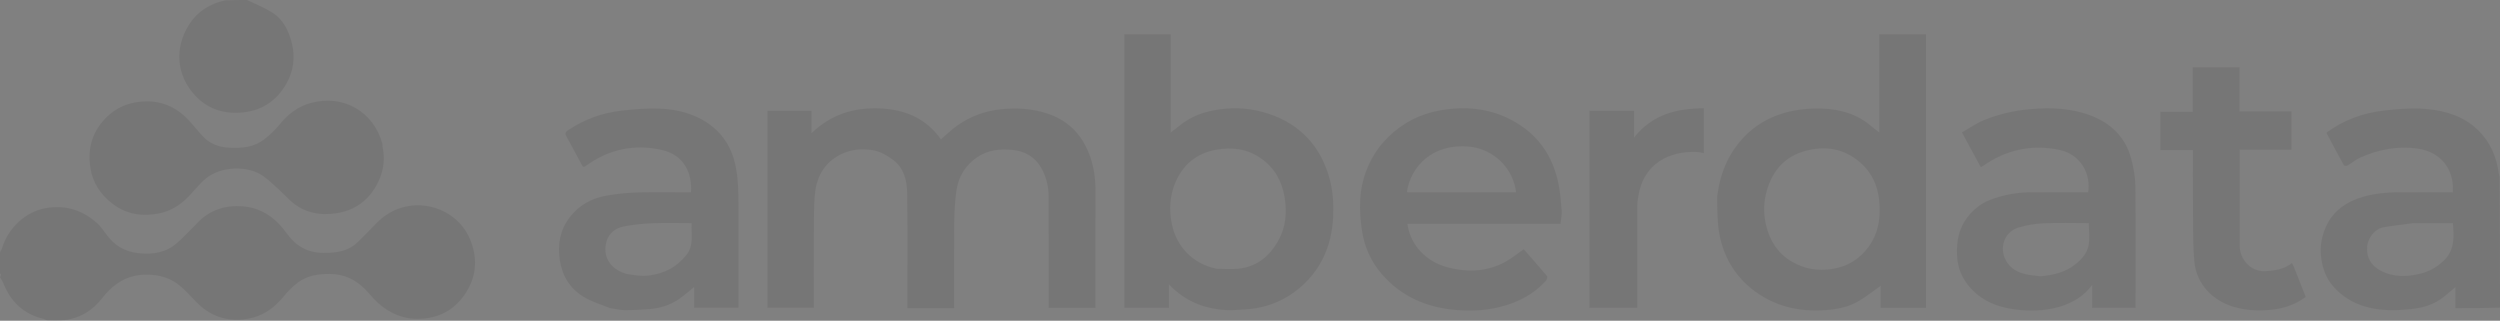 <?xml version="1.0" encoding="utf-8"?>
<svg xmlns="http://www.w3.org/2000/svg" viewBox="-704.884 93.952 2353 301.906" width="2353px" height="301.906px" preserveAspectRatio="none"><rect x="-704.884" y="93.952" width="2353" height="301.906" fill="#808080" stroke="none"/><g id="Layer_1" transform="matrix(1, 0, 0, 1, 78.846, 64.336)" style="opacity: 0.10;"><path fill="#231F20" opacity="1" stroke="none" d="M -783.73 267.085 C -783.06 265.455 -782.13 264.371 -781.76 263.121 C -776.32 244.693 -760.03 228.881 -740.73 225.51 C -722.18 222.272 -706.3 227.228 -692.53 239.477 C -689.04 242.584 -686.29 246.595 -683.49 250.407 C -675.98 260.656 -666.34 266.478 -653.38 267.914 C -639.73 269.428 -627.41 267.36 -617.03 258.244 C -609.87 251.959 -603.49 244.795 -596.7 238.097 C -585.27 226.835 -571.09 222.587 -555.58 223.773 C -537.53 225.152 -524.06 234.872 -513.72 249.408 C -505.35 261.18 -494.05 267.59 -479.33 267.65 C -467.14 267.7 -455.57 266.197 -446.46 256.919 C -441.05 251.419 -435.46 246.097 -430.16 240.498 C -422.25 232.129 -412.87 226.396 -401.57 223.985 C -377.38 218.825 -350.46 231.005 -340.69 256.327 C -333.67 274.534 -335.7 291.735 -346.81 307.52 C -356.72 321.589 -370.64 328.848 -388 329.678 C -403.56 330.421 -416.63 324.823 -427.95 314.752 C -432.61 310.599 -436.36 305.428 -440.86 301.065 C -449.81 292.382 -460.3 287.564 -473.15 287.466 C -484.24 287.381 -494.68 288.956 -503.58 295.719 C -508.4 299.385 -512.8 303.832 -516.63 308.552 C -525.57 319.6 -536.37 327.227 -550.62 329.645 C -569.79 332.899 -585.96 327.431 -599.4 313.474 C -604.49 308.196 -609.38 302.619 -615.06 298.055 C -622.19 292.327 -630.44 289.261 -639.93 288.375 C -652.49 287.204 -663.8 289.629 -673.84 296.782 C -678.93 300.4 -683.51 305.062 -687.35 310.007 C -697.11 322.573 -709.52 329.764 -725.58 331.227 C -730.09 331.616 -734.44 331.616 -739.38 331.253 C -741.02 330.469 -742.03 329.909 -743.11 329.648 C -761.78 325.152 -773.85 313.388 -780.73 295.787 C -781.45 293.953 -782.72 292.335 -783.73 290.616 C -783.73 290.616 -783.73 290.116 -783.39 289.777 C -783.28 288.498 -783.5 287.557 -783.73 286.616 C -783.73 280.262 -783.73 273.907 -783.73 267.085 Z" style="stroke-width: 1;"/><path fill="#231F20" opacity="1" stroke="none" d="M 1569.27 319.148 C 1555.47 319.616 1541.66 319.616 1527.31 319.616 C 1527.31 313.217 1527.31 307.027 1527.31 299.83 C 1523.06 303.414 1519.69 306.394 1516.18 309.182 C 1507.14 316.357 1496.51 319.464 1485.26 320.552 C 1478.22 321.233 1471.09 321.808 1464.03 321.517 C 1443.82 320.68 1425.68 314.596 1411.99 298.772 C 1405.71 291.518 1402.56 282.946 1401.1 273.374 C 1399.66 263.87 1400.8 254.958 1404.12 246.171 C 1410.63 228.907 1423.96 219.497 1441.05 214.644 C 1455.43 210.56 1470.19 210.376 1485 210.578 C 1498.29 210.76 1511.57 210.616 1524.83 210.616 C 1526.45 188.521 1513.07 172.558 1491.96 169.516 C 1472.94 166.774 1455.06 170.275 1437.81 177.899 C 1433.58 179.767 1429.96 182.986 1425.92 185.334 C 1425 185.866 1422.66 185.805 1422.36 185.252 C 1416.87 175.384 1411.6 165.399 1406.31 155.428 C 1406.17 155.168 1406.29 154.772 1406.29 154.223 C 1422.18 142.569 1440.17 135.921 1459.69 133.731 C 1471.45 132.411 1483.4 131.216 1495.16 131.868 C 1512.52 132.83 1529.5 136.575 1543.65 147.758 C 1556.55 157.958 1564.11 171.54 1567.25 187.612 C 1567.81 190.484 1568.09 193.412 1568.88 196.465 C 1569.27 237.304 1569.27 277.991 1569.27 319.148 M 1487.85 239.616 C 1478.53 240.878 1469.18 241.909 1459.91 243.468 C 1450.59 245.034 1444.84 254.801 1444.26 261.297 C 1443.29 272.031 1448.05 279.773 1457.25 284.524 C 1469.03 290.607 1481.53 290.28 1494.13 287.238 C 1503.01 285.096 1510.59 280.587 1516.97 274.248 C 1526.76 264.523 1525.98 252.208 1524.91 239.616 C 1512.75 239.616 1500.79 239.616 1487.85 239.616 Z" style="stroke-width: 1;"/><path fill="#231F20" opacity="1" stroke="none" d="M -551.2 29.616 C -543.08 33.432 -535.12 36.736 -527.85 41.184 C -516.97 47.85 -511.79 58.927 -508.93 70.705 C -505.82 83.566 -507.5 96.494 -514.01 108.065 C -523.69 125.239 -538.49 134.656 -558.58 135.704 C -574.94 136.557 -589.02 131.362 -599.97 119.646 C -617.92 100.428 -619.83 74.296 -605.36 52.106 C -597.65 40.276 -586.08 33.069 -571.86 29.988 C -565.04 29.616 -558.35 29.616 -551.2 29.616 Z" style="stroke-width: 1;"/><path fill="#FFFFFF" opacity="1" stroke="none" d="M -783.73 286.991 C -783.5 287.557 -783.28 288.498 -783.39 289.527 C -783.73 288.866 -783.73 288.116 -783.73 286.991 Z" style="stroke-width: 1;"/><path fill="#231F20" opacity="1" stroke="none" d="M 75.387 319.616 C 73.458 319.616 72.016 319.616 70.271 319.616 C 70.271 317.307 70.271 315.506 70.271 313.706 C 70.271 279.548 70.602 245.385 70.087 211.235 C 69.911 199.617 67.089 187.904 57.173 180.358 C 51.575 176.097 44.75 172.15 37.984 171.026 C 27.743 169.324 17.055 170.069 7.312 175.058 C -7.24 182.51 -14.753 195.071 -16.521 210.672 C -17.896 222.8 -17.606 235.14 -17.685 247.388 C -17.837 271.213 -17.729 295.041 -17.729 319.242 C -32.197 319.242 -46.599 319.242 -61.366 319.242 C -61.366 257.797 -61.366 196.072 -61.366 133.981 C -47.911 133.981 -34.176 133.981 -19.9 133.981 C -19.9 140.246 -19.9 146.785 -19.9 154.972 C -1.571 137.222 19.614 130.896 43.224 131.623 C 67.178 132.361 87.527 140.464 101.893 160.757 C 107.117 156.299 111.906 151.53 117.356 147.699 C 129.714 139.013 143.38 133.955 158.641 132.429 C 173.531 130.939 187.853 131.777 202.109 136.501 C 222.298 143.192 235.18 157.005 242.163 176.59 C 245.843 186.913 247.366 197.69 247.322 208.736 C 247.183 243.727 247.271 278.718 247.271 313.71 C 247.271 315.513 247.271 317.317 247.271 319.362 C 232.558 319.362 218.159 319.362 203.271 319.362 C 203.271 317.51 203.271 315.732 203.271 313.953 C 203.271 280.629 203.371 247.303 203.206 213.979 C 203.16 204.654 200.848 195.661 196.203 187.527 C 190.381 177.332 180.949 171.966 169.645 170.781 C 157.843 169.543 146.17 170.633 135.857 177.688 C 124.745 185.29 118.339 196.056 116.453 209.03 C 114.897 219.734 114.481 230.664 114.362 241.502 C 114.079 267.315 114.271 293.132 114.271 319.616 C 101.376 319.616 88.625 319.616 75.387 319.616 Z" style="stroke-width: 1;"/><path fill="#231F20" opacity="1" stroke="none" d="M 834.272 203.748 C 837.105 190.931 841.811 179.422 849.186 168.956 C 862.81 149.621 881.554 138.265 904.404 133.784 C 913.032 132.092 922.056 131.494 930.855 131.784 C 948.192 132.354 964.407 136.869 977.871 148.669 C 979.919 150.463 982.183 152.01 985.045 154.207 C 985.045 123.036 985.045 92.561 985.045 61.853 C 1000.02 61.853 1014.41 61.853 1029.04 61.853 C 1029.04 147.69 1029.04 233.398 1029.04 319.361 C 1014.89 319.361 1000.83 319.361 986.344 319.361 C 986.344 312.251 986.344 305.198 986.344 298.627 C 979.699 303.313 973.332 308.285 966.5 312.504 C 956.955 318.398 946.03 320.638 935.099 321.478 C 909.022 323.482 884.78 317.708 864.232 300.894 C 848.061 287.661 838.22 270.06 834.495 249.627 C 832.563 239.028 832.679 228.015 832.398 217.176 C 832.287 212.865 833.604 208.517 834.272 203.748 M 879.206 209.078 C 876.102 219.707 875.953 230.57 878.423 241.173 C 881.829 255.795 889.178 267.891 902.714 275.844 C 914.818 282.956 927.428 284.844 941.121 282.696 C 955.544 280.433 966.774 273.155 975.183 261.643 C 983.473 250.294 985.936 237.218 985.344 223.277 C 984.611 205.98 978.572 191.467 964.754 180.6 C 950.041 169.028 933.415 166.901 915.852 171.56 C 896.725 176.634 884.843 189.405 879.206 209.078 Z" style="stroke-width: 1;"/><path fill="#231F20" opacity="1" stroke="none" d="M 374.32 321.616 C 351.793 321.157 332.504 314.072 316.478 297.308 C 316.478 305.012 316.478 312.032 316.478 319.33 C 302.288 319.33 288.553 319.33 274.543 319.33 C 274.543 233.609 274.543 147.88 274.543 61.883 C 288.959 61.883 303.36 61.883 318.101 61.883 C 318.101 92.36 318.101 122.79 318.101 154.314 C 321.417 151.764 324.073 149.833 326.607 147.754 C 337.577 138.757 350.347 134.473 364.245 132.535 C 379.94 130.346 395.26 131.696 410.182 136.639 C 440.63 146.724 459.786 168.057 467.898 198.555 C 470.966 210.09 471.637 222.704 470.986 234.695 C 469.586 260.471 459.897 283.163 439.942 300.232 C 426.154 312.027 409.834 318.944 391.562 320.592 C 385.993 321.094 380.395 321.283 374.32 321.616 M 361.833 282.617 C 368.494 282.619 375.21 283.18 381.803 282.515 C 399.74 280.706 411.941 270.045 420.036 254.887 C 426.565 242.662 427.589 229.223 425.347 215.443 C 422.832 199.987 415.924 187.569 402.88 178.511 C 389.812 169.436 375.498 167.873 360.418 170.658 C 342.238 174.016 329.521 184.836 322.485 201.521 C 317.328 213.75 316.512 226.75 319.141 240.09 C 323.412 261.769 339.242 278.325 361.833 282.617 Z" style="stroke-width: 1;"/><path fill="#231F20" opacity="1" stroke="none" d="M 523.023 158.364 C 536.949 144.957 552.985 136.786 571.824 133.484 C 595.395 129.351 618.018 131.438 639.188 142.712 C 663.388 155.599 677.906 176.108 683.177 202.939 C 684.806 211.233 685.538 219.735 686.151 228.18 C 686.431 232.04 685.426 235.993 684.958 240.332 C 637.118 240.332 589.049 240.332 540.925 240.332 C 543.628 260.214 558.412 275.93 579.028 281.308 C 597.067 286.014 615.364 285.5 632.346 276.484 C 638.608 273.159 644.161 268.498 650.383 264.208 C 657.422 272.214 665.049 280.733 672.375 289.503 C 672.985 290.232 672.052 293.096 671.021 294.221 C 659.229 307.071 644.344 314.482 627.601 318.64 C 614.505 321.892 601.143 322.472 587.875 321.471 C 559.947 319.365 535.472 309.212 516.795 287.565 C 507.122 276.354 500.933 263.102 498.482 248.61 C 496.737 238.295 495.893 227.59 496.502 217.167 C 497.557 199.113 503.671 182.466 514.609 167.852 C 517.063 164.573 520.037 161.684 523.023 158.364 M 625.769 210.616 C 631.564 210.616 637.358 210.616 643.193 210.616 C 640.641 188.187 622.19 169.841 599.245 167.645 C 564.801 164.348 544.153 185.969 540.456 210.241 C 540.766 210.356 541.075 210.571 541.385 210.571 C 569.18 210.597 596.975 210.606 625.769 210.616 Z" style="stroke-width: 1;"/><path fill="#231F20" opacity="1" stroke="none" d="M -209.64 319.618 C -218.32 316.094 -227.15 313.512 -234.69 308.846 C -247.34 301.022 -254.65 289.291 -256.89 274.144 C -259.07 259.346 -256.51 245.89 -247.54 234.126 C -238.92 222.81 -226.9 216.186 -212.99 213.75 C -203.37 212.065 -193.54 211.025 -183.78 210.748 C -166.98 210.272 -150.16 210.616 -133.37 210.616 C -132.12 192.356 -140.07 175.515 -160.62 170.812 C -186.43 164.904 -210.58 170.001 -232.2 185.639 C -234.27 187.135 -235.08 186.854 -236.21 184.697 C -240.87 175.849 -245.69 167.085 -250.46 158.294 C -251.83 155.774 -252.25 154.259 -248.99 152.092 C -233.6 141.864 -216.75 135.754 -198.54 133.729 C -186.94 132.44 -175.19 131.415 -163.56 131.817 C -145.69 132.437 -128.5 136.896 -114.11 148.036 C -102.19 157.258 -94.873 169.743 -91.621 184.717 C -88.939 197.064 -88.687 209.471 -88.71 221.974 C -88.769 254.287 -88.729 286.6 -88.729 319.265 C -102.57 319.265 -116.31 319.265 -130.44 319.265 C -130.44 313.088 -130.44 306.68 -130.44 299.807 C -135.66 303.971 -140.19 308.115 -145.23 311.477 C -153.43 316.933 -162.71 319.761 -172.48 320.554 C -180.37 321.194 -188.31 321.566 -196.22 321.504 C -200.55 321.469 -204.88 320.287 -209.64 319.618 M -194.62 287.242 C -187.13 288.673 -179.78 289.863 -171.96 288.776 C -157.85 286.813 -146.54 280.708 -137.67 269.568 C -130.38 260.408 -133.39 249.976 -132.72 239.616 C -145.4 239.616 -157.54 239.24 -169.65 239.74 C -178.74 240.115 -187.9 241.024 -196.81 242.801 C -204.11 244.259 -210.27 248.644 -212.64 256.174 C -217.04 270.13 -210.12 282.63 -194.62 287.242 Z" style="stroke-width: 1;"/><path fill="#231F20" opacity="1" stroke="none" d="M 1157.86 317.376 C 1144.65 321.757 1131.34 322.604 1118.08 321.462 C 1100.1 319.914 1083.36 314.576 1070.76 300.563 C 1063.06 291.991 1058.78 281.911 1058.24 270.255 C 1057.63 257.03 1059.74 244.75 1068.15 233.895 C 1073.82 226.578 1080.82 221.033 1089.21 217.791 C 1102.17 212.779 1115.76 210.429 1129.77 210.574 C 1147.08 210.752 1164.38 210.616 1181.65 210.616 C 1184.37 192.925 1174.38 174.788 1154.4 170.658 C 1128.19 165.237 1104.17 170.631 1082.34 186.036 C 1081.95 186.305 1081.49 186.455 1080.56 186.903 C 1074.85 176.376 1069.17 165.921 1062.84 154.253 C 1069.66 150.359 1076.12 145.754 1083.25 142.806 C 1097.03 137.114 1111.41 133.779 1126.44 132.401 C 1146.63 130.551 1166.43 131.357 1185.27 138.817 C 1203.65 146.091 1216.87 159.214 1222.1 178.783 C 1224.34 187.185 1225.98 196.017 1226.09 204.676 C 1226.52 240.994 1226.27 277.321 1226.27 313.644 C 1226.27 315.453 1226.27 317.261 1226.27 319.339 C 1212.61 319.339 1199.21 319.339 1185.4 319.339 C 1185.4 312.619 1185.4 305.894 1185.4 297.826 C 1177.91 307.924 1168.67 313.44 1157.86 317.376 M 1136.73 289.616 C 1148.47 288.617 1159.69 286.149 1169.27 278.638 C 1175.31 273.895 1180.55 268.146 1181.99 260.731 C 1183.29 254.043 1182.27 246.902 1182.27 239.619 C 1167.69 239.619 1153.56 239.171 1139.47 239.795 C 1131.63 240.142 1123.64 241.533 1116.11 243.759 C 1101.06 248.205 1096.47 266.913 1107.37 279.185 C 1114.96 287.74 1125.49 288.433 1136.73 289.616 Z" style="stroke-width: 1;"/><path fill="#231F20" opacity="1" stroke="none" d="M -423.69 167.583 C -421.44 178.215 -422.4 188.177 -426.37 197.73 C -433.93 215.893 -447.73 227.323 -466.88 230.293 C -482.71 232.749 -498.17 229.973 -510.67 218.207 C -518.74 210.605 -526.46 202.476 -535.28 195.852 C -550.02 184.797 -576.15 186.09 -590.07 197.681 C -596.03 202.645 -600.82 209.001 -606.26 214.613 C -613.99 222.592 -623.17 228.363 -634.1 230.509 C -649.72 233.578 -664.6 231.461 -677.6 221.586 C -689.17 212.794 -696.7 201.506 -698.81 186.712 C -701.48 167.903 -696.14 151.933 -682.47 139.009 C -674.33 131.312 -664.48 126.898 -653.09 125.507 C -634.14 123.192 -618.6 129.274 -605.83 143.067 C -601.16 148.12 -596.96 153.629 -592.17 158.564 C -585.66 165.264 -577.36 168.124 -568.13 168.631 C -556.16 169.289 -544.5 168.266 -534.73 160.518 C -529.56 156.412 -524.64 151.769 -520.47 146.66 C -512.64 137.061 -503.41 129.86 -491.36 126.565 C -460.65 118.161 -432.09 134.464 -423.76 165.144 C -423.59 165.766 -423.73 166.471 -423.69 167.583 Z" style="stroke-width: 1;"/><path fill="#231F20" opacity="1" stroke="none" d="M 1375.25 280.754 C 1378.96 290.381 1382.66 299.616 1386.44 309.072 C 1377.88 315.367 1368.46 319.112 1358.05 320.645 C 1344.91 322.58 1331.87 322.249 1319.11 318.559 C 1298.73 312.661 1283.37 296.884 1281.55 275.418 C 1279.91 256.123 1280.5 236.631 1280.3 217.224 C 1280.14 201.912 1280.27 186.597 1280.27 170.863 C 1270.06 170.863 1259.99 170.863 1249.6 170.863 C 1249.6 158.718 1249.6 146.985 1249.6 134.829 C 1259.52 134.829 1269.59 134.829 1280.07 134.829 C 1280.07 120.685 1280.07 106.949 1280.07 92.917 C 1294.88 92.917 1309.28 92.917 1324.1 92.917 C 1324.1 106.575 1324.1 120.311 1324.1 134.459 C 1340.58 134.459 1356.64 134.459 1372.99 134.459 C 1372.99 146.603 1372.99 158.335 1372.99 170.486 C 1356.94 170.486 1340.87 170.486 1324.27 170.486 C 1324.27 172.499 1324.27 174.104 1324.27 175.708 C 1324.27 204.026 1324.33 232.345 1324.24 260.663 C 1324.2 273.371 1334.37 285.455 1348.11 284.832 C 1357.32 284.414 1365.81 283.096 1373.41 277.268 C 1374.13 278.495 1374.68 279.429 1375.25 280.754 Z" style="stroke-width: 1;"/><path fill="#231F20" opacity="1" stroke="none" d="M 712.271 238.616 C 712.271 203.488 712.271 168.86 712.271 133.924 C 726.204 133.924 739.935 133.924 754.22 133.924 C 754.22 141.672 754.22 149.527 754.22 159.048 C 771.7 136.979 794.606 131.725 819.935 131.523 C 819.935 145.482 819.935 159.215 819.935 173.747 C 817.685 173.374 815.424 172.751 813.14 172.656 C 787.638 171.591 762.961 183.474 758.256 214.424 C 757.841 217.156 757.319 219.912 757.313 222.658 C 757.246 253.14 757.271 283.623 757.271 314.106 C 757.271 315.751 757.271 317.396 757.271 319.325 C 742.304 319.325 727.574 319.325 712.271 319.325 C 712.271 292.617 712.271 265.867 712.271 238.616 Z" style="stroke-width: 1;"/></g></svg>
